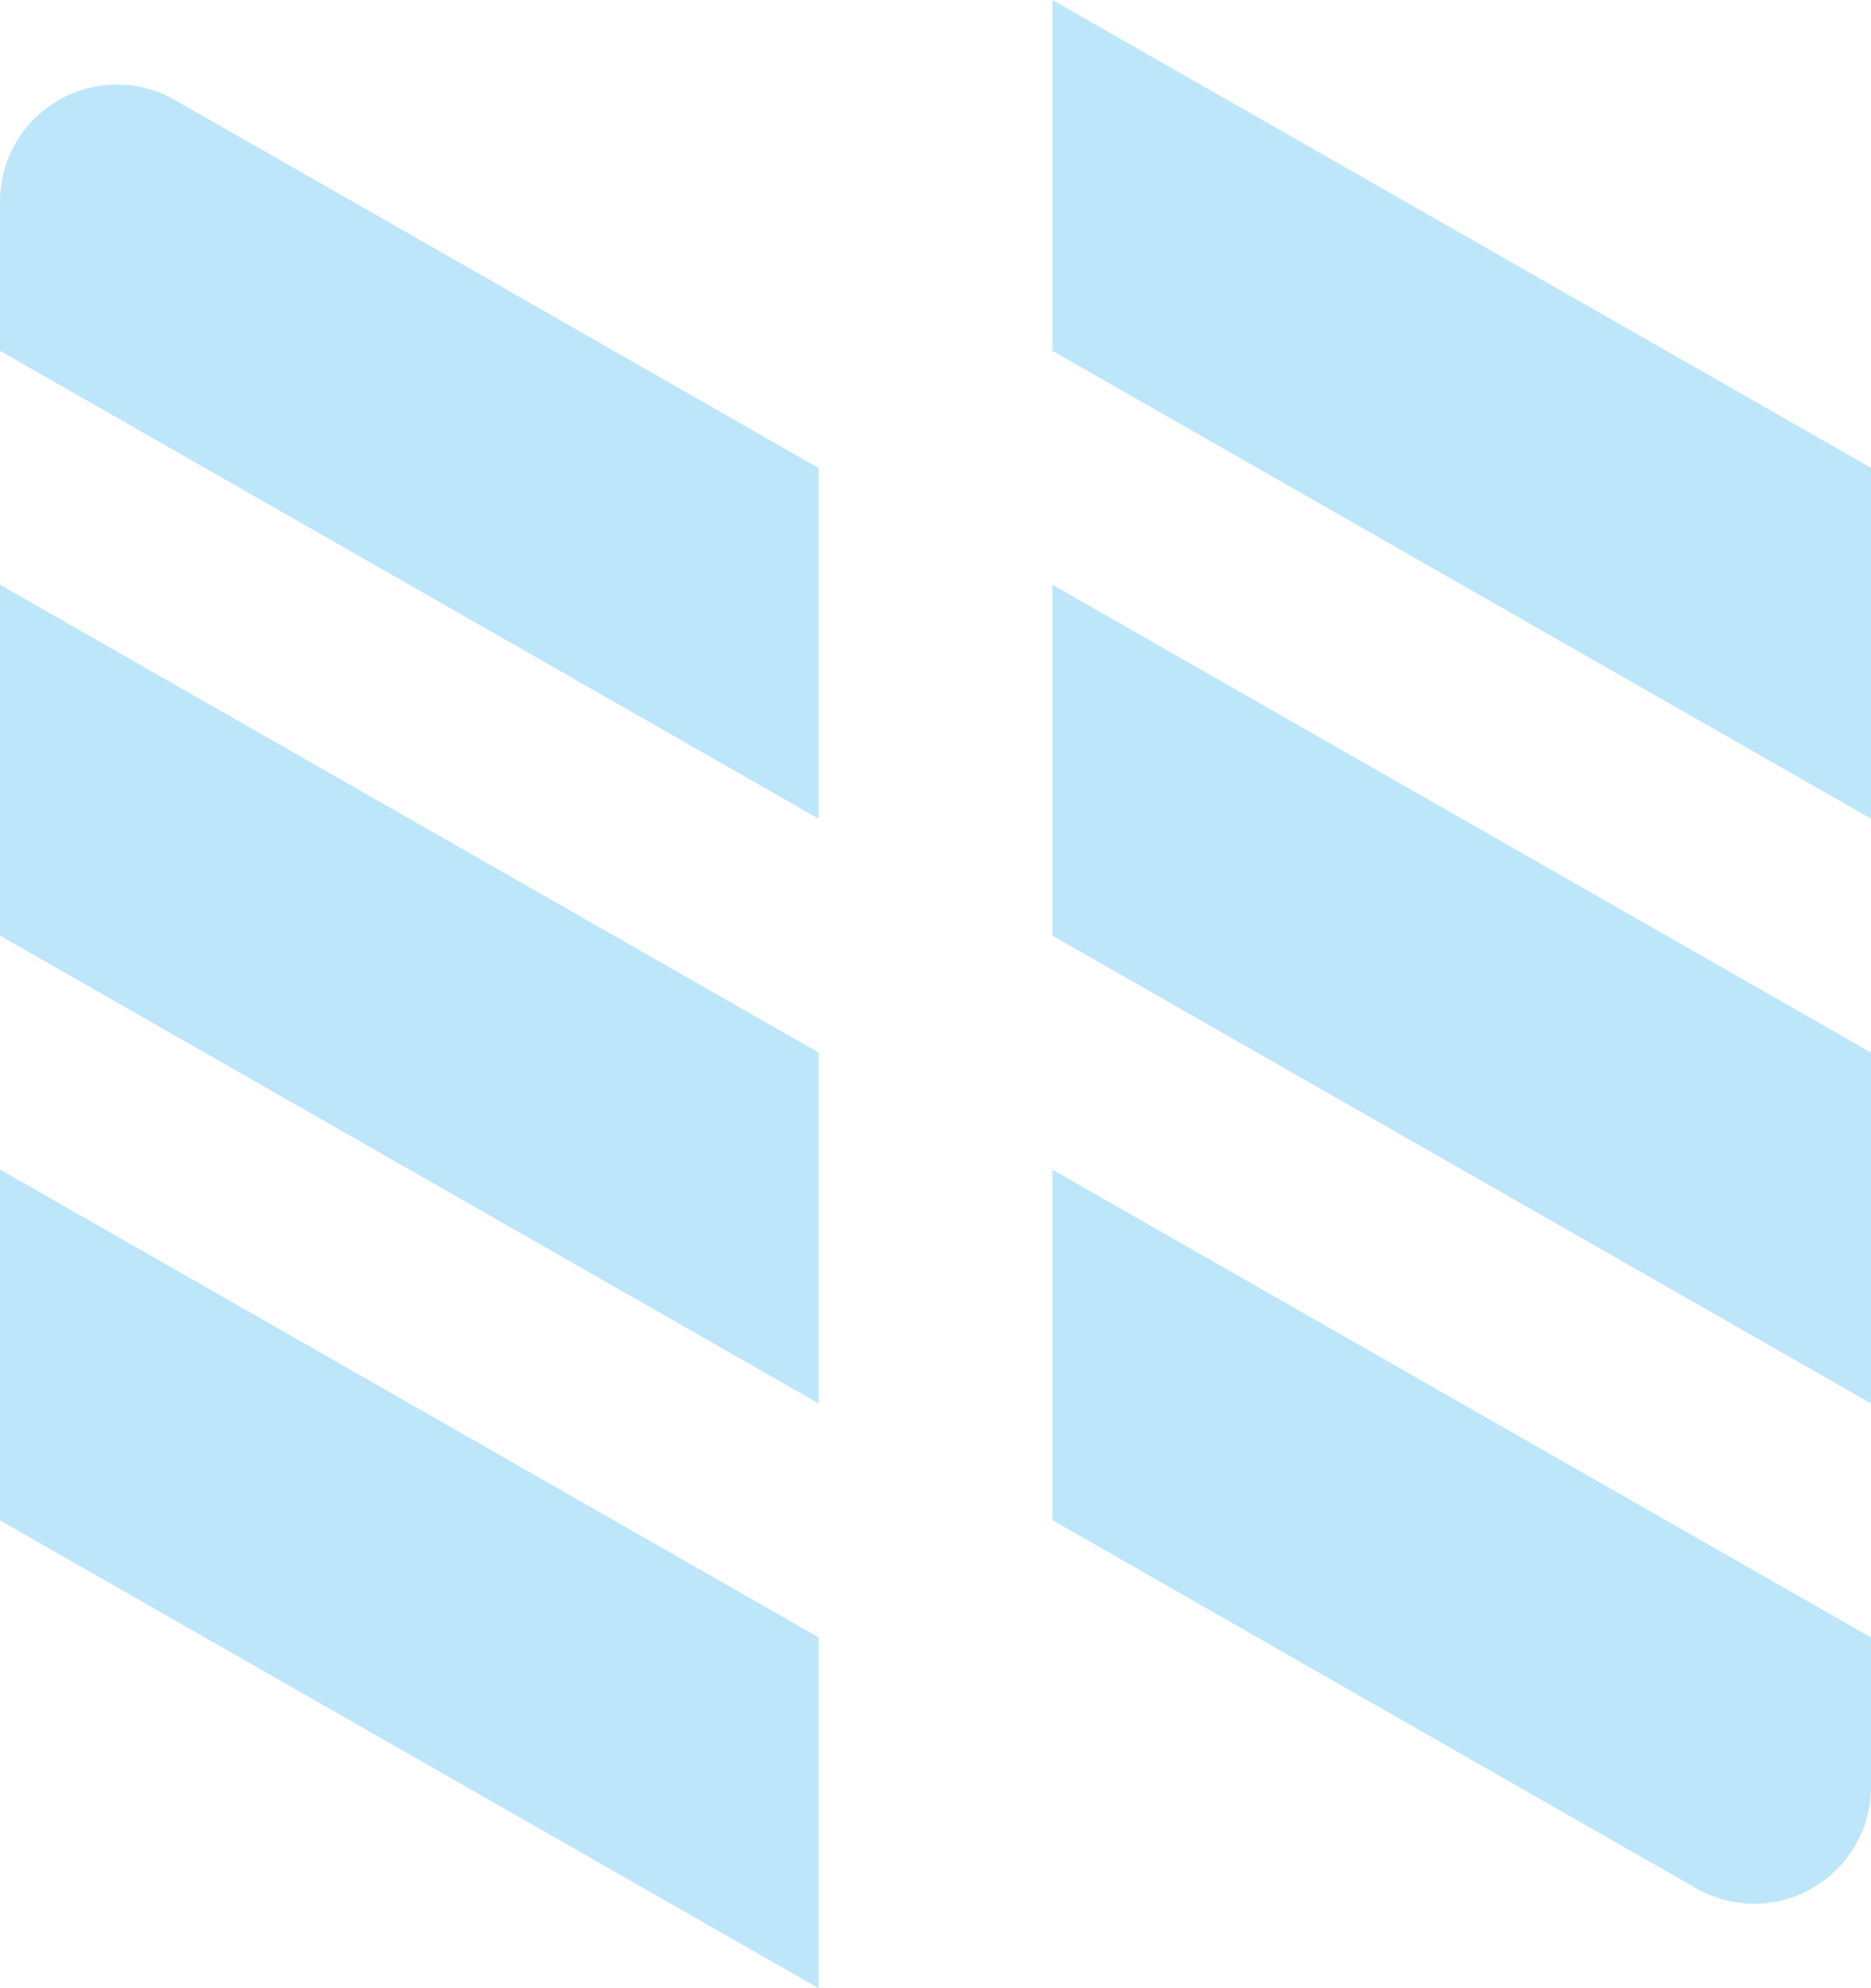 <?xml version="1.0" encoding="UTF-8" standalone="no"?>
<svg
   width="16"
   height="17"
   version="1.1"
   id="svg1"
   sodipodi:docname="nylas-tray-full.svg"
   xmlns:inkscape="http://www.inkscape.org/namespaces/inkscape"
   xmlns:sodipodi="http://sodipodi.sourceforge.net/DTD/sodipodi-0.dtd"
   xmlns="http://www.w3.org/2000/svg"
   xmlns:svg="http://www.w3.org/2000/svg">
  <sodipodi:namedview
     id="namedview1"
     pagecolor="#505050"
     bordercolor="#eeeeee"
     borderopacity="1"
     inkscape:showpageshadow="0"
     inkscape:pageopacity="0"
     inkscape:pagecheckerboard="0"
     inkscape:deskcolor="#d1d1d1" />
  <defs
     id="defs1">
    <style
       id="current-color-scheme"
       type="text/css">&#10;   .ColorScheme-Text { color:#1e3f5a; } .ColorScheme-Highlight { color:#ff0000; }&#10;  </style>
  </defs>
  <path
     fill-rule="evenodd"
     style="fill:#bde6fb;fill-opacity:1"
     class="ColorScheme-Text"
     d="m 9,0 v 3 l 7,4 V 4 Z M 1,0.723 c -0.552,0 -1,0.448 -1,1 V 3 L 7,7 V 4.002 C 5.167,2.954 3.326,1.899 1.496,0.856 1.345,0.768 1.174,0.723 1,0.723 Z M 0,5 v 3 l 7,4 V 9 Z m 9,0 v 3 l 7,4 V 9 Z m -9,5 v 3 l 7,4 v -3 z m 9,0 v 2.998 c 1.833,1.048 3.674,2.103 5.504,3.147 0.151,0.087 0.322,0.133 0.496,0.133 0.552,0 1,-0.448 1,-1 v -1.277 l -7,-4 z"
     id="path1" />
</svg>
